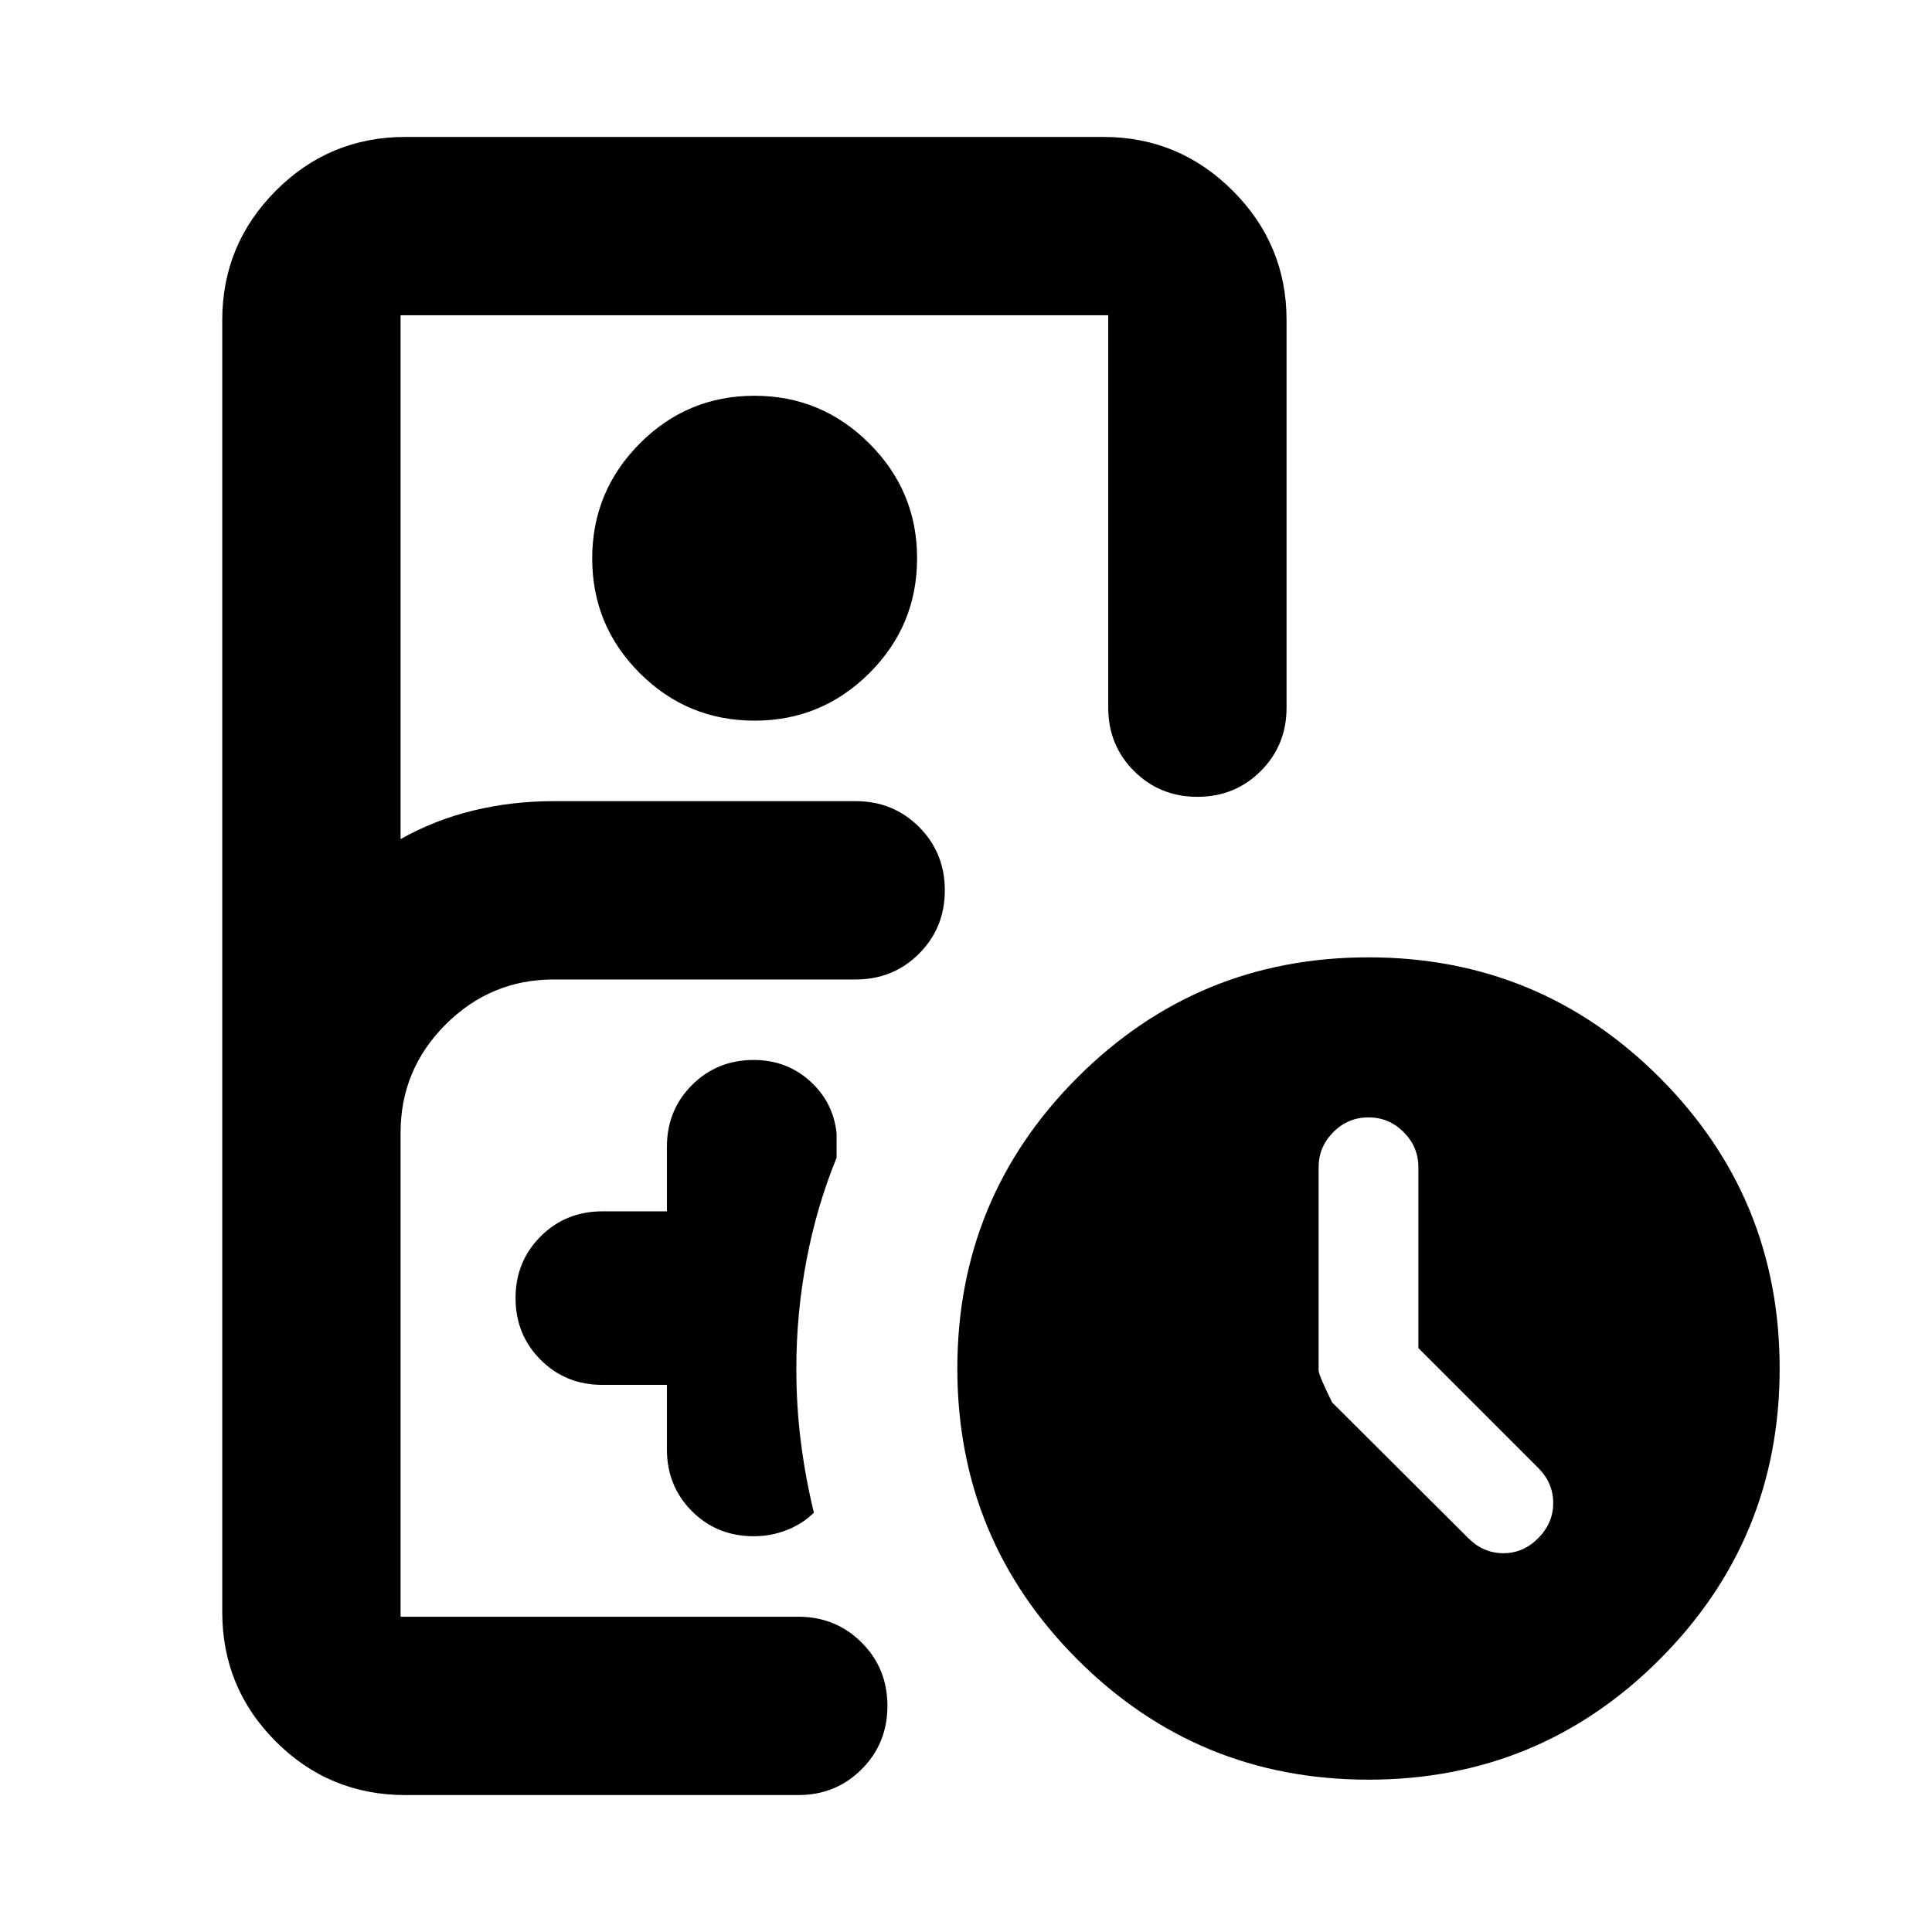 <svg xmlns="http://www.w3.org/2000/svg" height="24" viewBox="0 -960 960 960" width="24"><path d="M201.435-68.043q-37.783 0-64.392-26.609-26.608-26.609-26.608-64.391v-641.914q0-37.537 26.608-64.268 26.609-26.732 64.392-26.732h346.847q37.538 0 64.269 26.732 26.732 26.731 26.732 64.268v192.587q0 18.674-12.816 31.489-12.815 12.816-31.489 12.816t-31.489-12.816q-12.815-12.815-12.815-31.489v-194.978H199.043v260.283q17.044-9.565 36.207-14.207 19.163-4.641 39.967-4.641h149.957q18.674 0 31.489 12.815 12.815 12.815 12.815 31.489t-12.815 31.49q-12.815 12.815-31.489 12.815H275.217q-31.421 0-53.797 22.376-22.377 22.376-22.377 53.798v240.478h197.609q18.674 0 31.489 12.815 12.816 12.815 12.816 31.489t-12.816 31.49q-12.815 12.815-31.489 12.815H201.435Zm173.543-533.87q-33.478 0-57.098-23.62-23.619-23.619-23.619-56.978t23.619-57.098q23.62-23.739 56.979-23.739 33.358 0 57.097 23.711 23.74 23.711 23.74 57.007 0 33.478-23.711 57.097-23.711 23.62-57.007 23.62Zm-43.587 330.044v32.108q0 18.196 12.417 30.652 12.416 12.457 30.772 12.457 8.637 0 16.496-3.12 7.859-3.119 13.337-8.598-4.239-17.478-6.478-35.181-2.239-17.704-2.239-36.449 0-27.478 5.119-54.196 5.12-26.717 14.881-50.521v-12.174q-1.674-15.565-13.294-25.989-11.62-10.424-27.902-10.424-18.196 0-30.652 12.456-12.457 12.457-12.457 30.653v32.108h-32.108q-18.196 0-30.653 12.457-12.456 12.456-12.456 30.652t12.456 30.652q12.457 12.457 30.653 12.457h32.108ZM680-75.696q-84.913 0-144.609-59.695Q475.696-195.087 475.696-280q0-84.913 59.695-144.609Q595.087-484.304 680-484.304q84.913 0 144.609 59.695Q884.304-364.913 884.304-280q0 84.913-59.695 144.609Q764.913-75.696 680-75.696Zm24.783-214.461V-380q0-10.152-7.316-17.467-7.315-7.316-17.467-7.316-10.152 0-17.467 7.316-7.316 7.315-7.316 17.467v100.957q0 2.273 6.718 15.913l67.717 67.478q7.435 7.435 17.348 7.435t17.348-7.486q7.435-7.486 7.435-17.468 0-9.981-7.435-17.416l-59.565-59.57ZM275.217-156.652h145.805-221.979H275.217Z"/></svg>